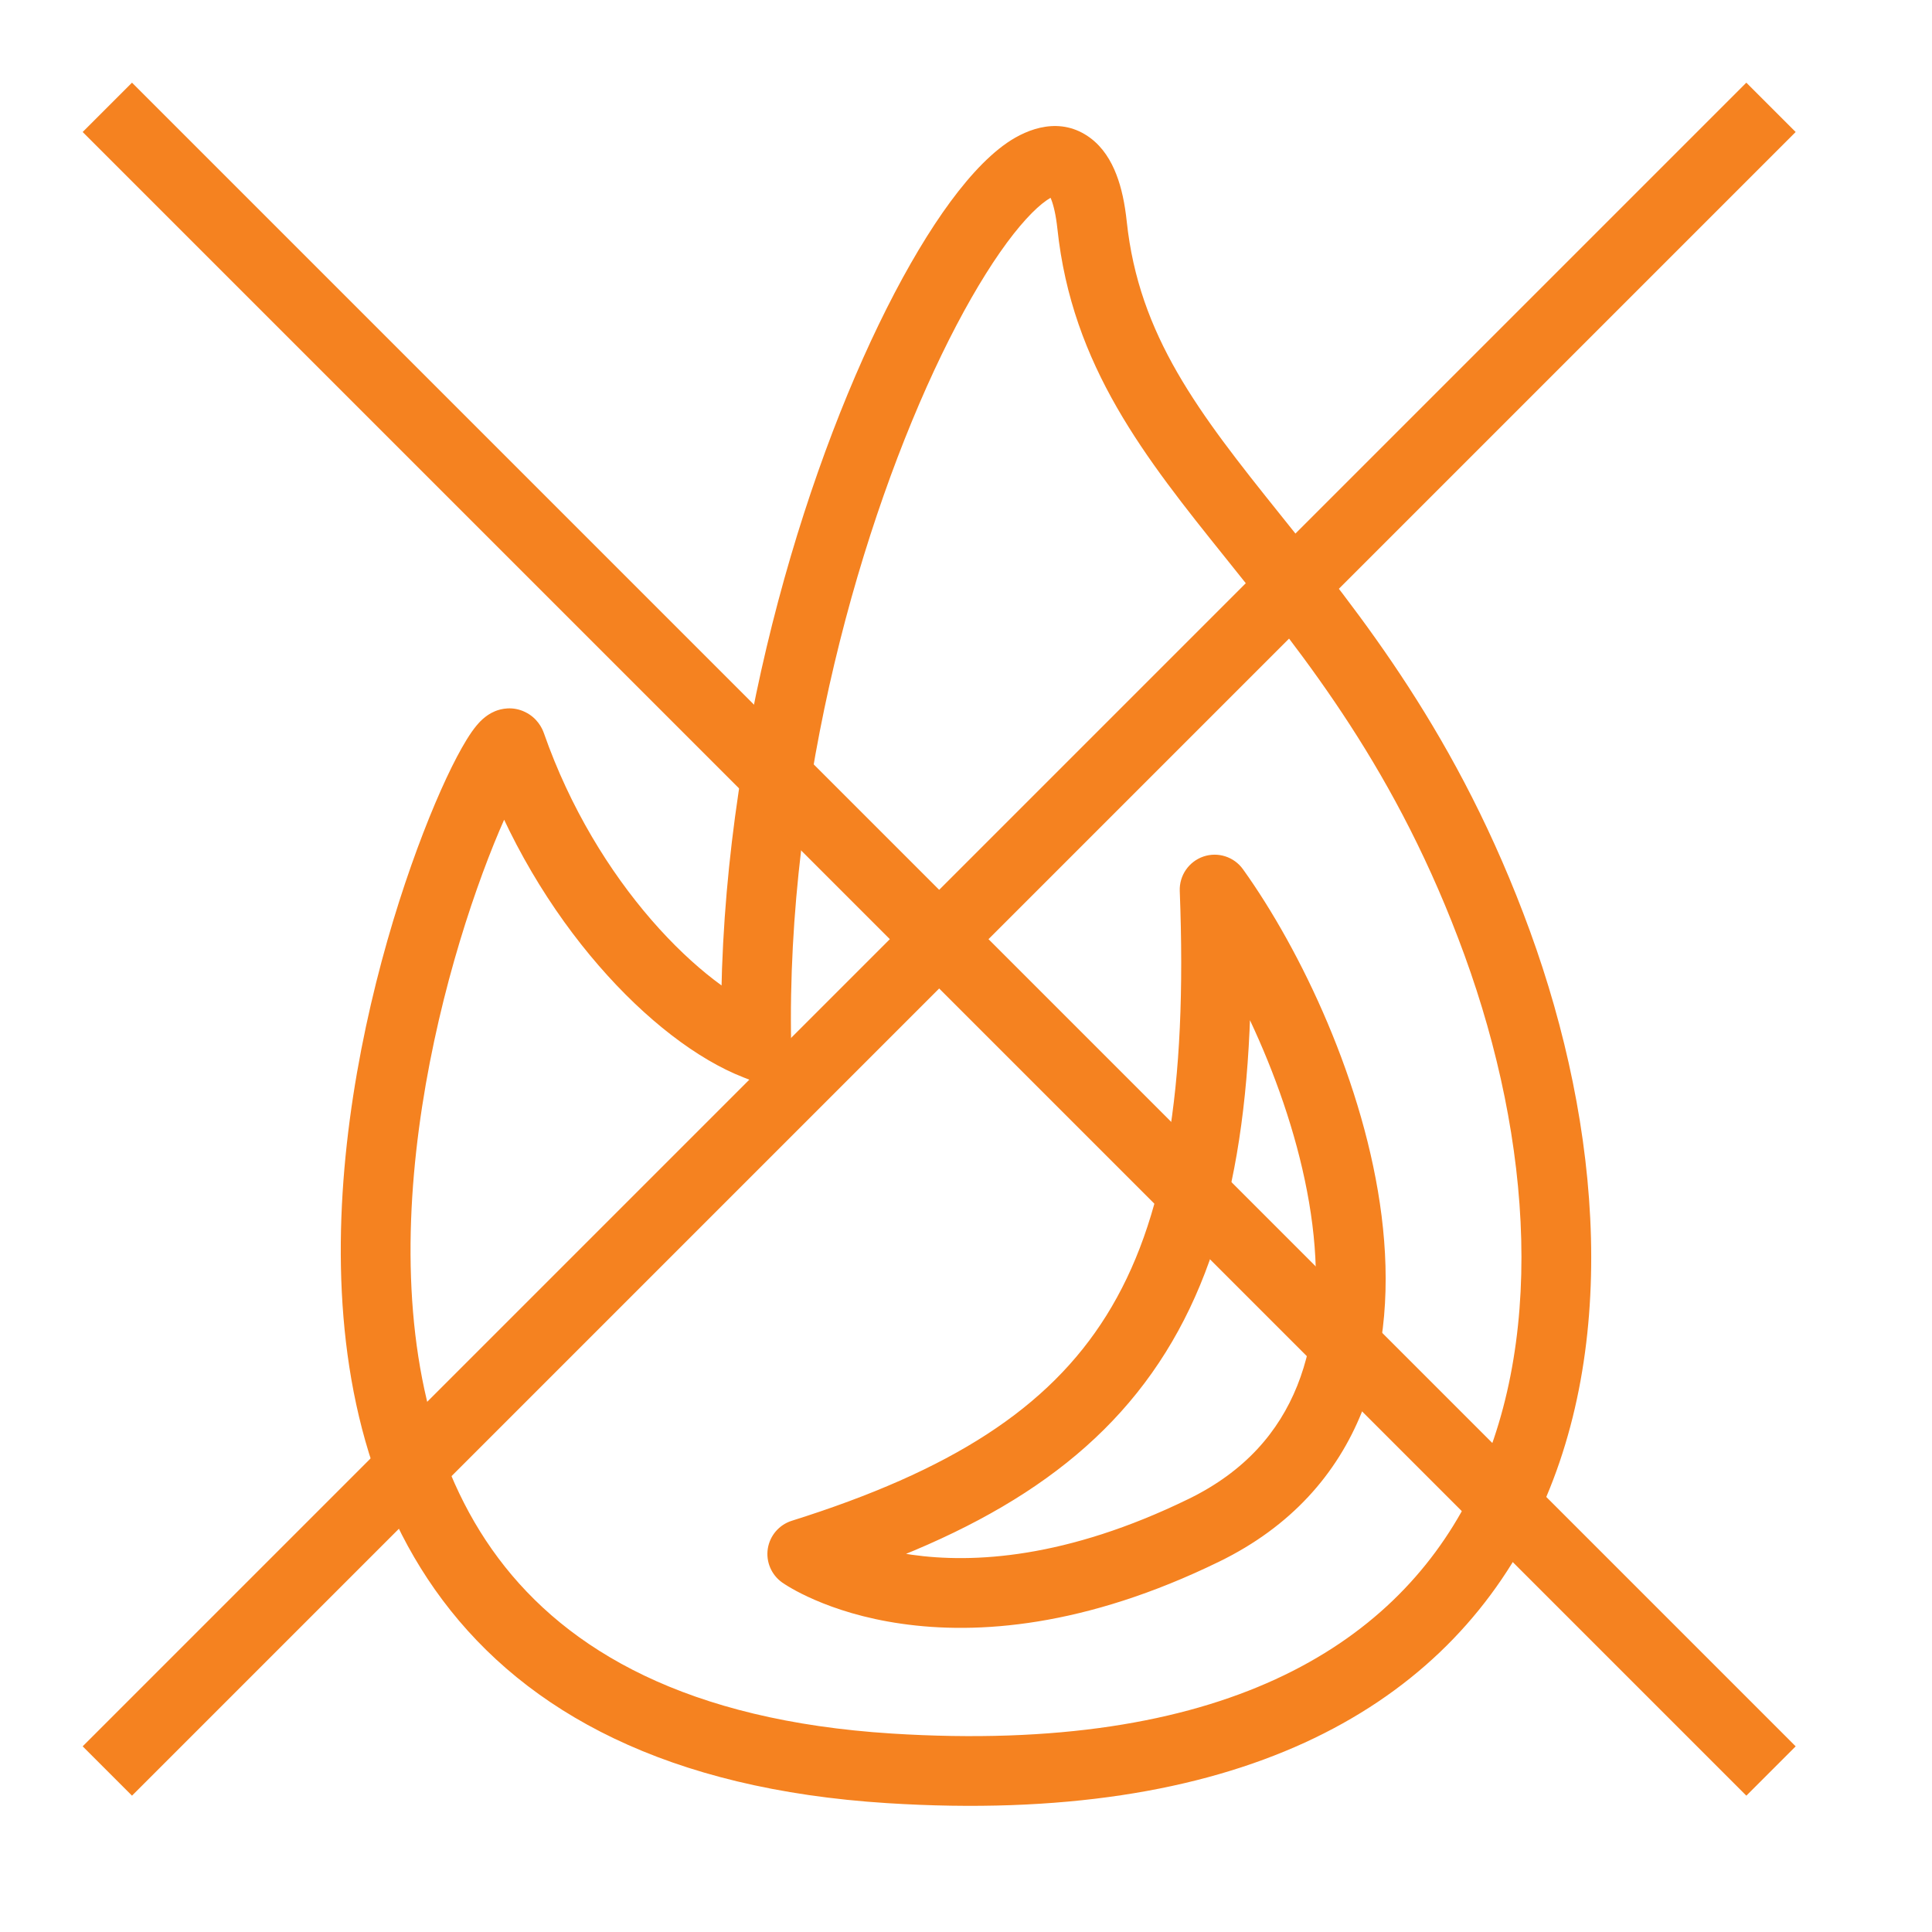 <svg width="36" height="36" viewBox="0 0 36 36" fill="none" xmlns="http://www.w3.org/2000/svg">
<path d="M14.092 19.471L13.857 20.077L14.761 20.428L14.742 19.458L14.092 19.471ZM9.523 13.879L8.909 14.094L9.523 13.879ZM16.576 32.951L16.534 33.599L16.576 32.951ZM27.898 17.574L27.288 17.796L27.898 17.574ZM22.633 16.576L23.161 16.197C22.994 15.964 22.694 15.868 22.422 15.961C22.151 16.055 21.973 16.314 21.983 16.601L22.633 16.576ZM22.432 28.515L22.717 29.099L22.432 28.515ZM14.95 28.957L14.755 28.337C14.519 28.411 14.346 28.612 14.307 28.856C14.269 29.1 14.373 29.345 14.575 29.488L14.95 28.957ZM14.327 18.865C13.73 18.633 12.928 18.052 12.138 17.141C11.357 16.24 10.622 15.054 10.136 13.665L8.909 14.094C9.453 15.647 10.274 16.975 11.156 17.992C12.029 19 12.997 19.743 13.857 20.077L14.327 18.865ZM10.136 13.665C10.102 13.566 10.01 13.377 9.786 13.268C9.553 13.154 9.336 13.206 9.223 13.253C9.036 13.33 8.917 13.475 8.876 13.524C8.757 13.668 8.634 13.876 8.514 14.103C8.266 14.574 7.962 15.277 7.661 16.132C7.059 17.842 6.451 20.227 6.361 22.687C6.272 25.142 6.697 27.747 8.247 29.816C9.813 31.907 12.446 33.341 16.534 33.599L16.616 32.302C12.808 32.061 10.572 30.752 9.287 29.036C7.985 27.298 7.577 25.033 7.66 22.734C7.744 20.442 8.314 18.191 8.887 16.564C9.173 15.75 9.454 15.109 9.665 14.708C9.775 14.499 9.848 14.389 9.879 14.351C9.913 14.31 9.857 14.398 9.719 14.455C9.63 14.491 9.435 14.542 9.218 14.437C9.012 14.337 8.934 14.165 8.909 14.094L10.136 13.665ZM16.534 33.599C23.015 34.009 26.791 31.879 28.521 28.517C30.213 25.231 29.831 20.979 28.509 17.351L27.288 17.796C28.548 21.256 28.823 25.092 27.366 27.922C25.948 30.677 22.771 32.691 16.616 32.302L16.534 33.599ZM20.995 4.125C20.96 3.797 20.899 3.5 20.8 3.247C20.703 2.996 20.553 2.748 20.318 2.572C19.766 2.161 19.156 2.392 18.764 2.662C18.357 2.944 17.952 3.406 17.565 3.961C17.171 4.528 16.767 5.234 16.375 6.045C14.811 9.28 13.341 14.374 13.442 19.484L14.742 19.458C14.645 14.584 16.056 9.692 17.545 6.611C17.916 5.844 18.287 5.201 18.632 4.704C18.985 4.197 19.285 3.883 19.503 3.732C19.737 3.57 19.672 3.713 19.541 3.615C19.515 3.595 19.544 3.604 19.589 3.718C19.632 3.829 19.675 4.004 19.703 4.262L20.995 4.125ZM28.509 17.351C27.178 13.699 25.355 11.456 23.848 9.579C22.334 7.691 21.221 6.257 20.995 4.125L19.703 4.262C19.974 6.824 21.344 8.536 22.834 10.393C24.333 12.26 26.036 14.361 27.288 17.796L28.509 17.351ZM22.105 16.955C23.079 18.313 24.176 20.612 24.454 22.819C24.592 23.917 24.521 24.95 24.172 25.822C23.828 26.678 23.202 27.417 22.147 27.931L22.717 29.099C24.061 28.444 24.914 27.462 25.378 26.306C25.835 25.166 25.899 23.895 25.744 22.657C25.434 20.192 24.233 17.692 23.161 16.197L22.105 16.955ZM22.147 27.931C19.861 29.046 18.122 29.132 16.985 28.97C16.412 28.888 15.982 28.741 15.702 28.62C15.562 28.559 15.46 28.506 15.397 28.469C15.365 28.451 15.343 28.438 15.331 28.43C15.325 28.426 15.322 28.424 15.32 28.423C15.32 28.422 15.32 28.422 15.321 28.423C15.321 28.423 15.322 28.424 15.322 28.424C15.322 28.424 15.323 28.424 15.323 28.425C15.323 28.425 15.324 28.425 15.324 28.425C15.324 28.425 15.325 28.426 14.95 28.957C14.575 29.488 14.575 29.488 14.575 29.488C14.576 29.488 14.576 29.489 14.576 29.489C14.577 29.489 14.578 29.49 14.578 29.49C14.579 29.491 14.581 29.492 14.583 29.493C14.586 29.495 14.59 29.498 14.595 29.501C14.604 29.508 14.616 29.516 14.631 29.525C14.661 29.544 14.701 29.569 14.752 29.598C14.854 29.657 14.999 29.732 15.186 29.813C15.56 29.975 16.102 30.157 16.8 30.256C18.205 30.458 20.207 30.324 22.717 29.099L22.147 27.931ZM15.145 29.577C18.237 28.605 20.402 27.312 21.72 25.199C23.026 23.107 23.428 20.324 23.283 16.551L21.983 16.601C22.126 20.3 21.712 22.757 20.617 24.511C19.535 26.245 17.714 27.407 14.755 28.337L15.145 29.577Z" fill="#F58220"/>
<path d="M2 2L33 33" stroke="#F58220" stroke-width="1.3"/>
<path d="M33 2L2 33" stroke="#F58220" stroke-width="1.3"/>
</svg>
